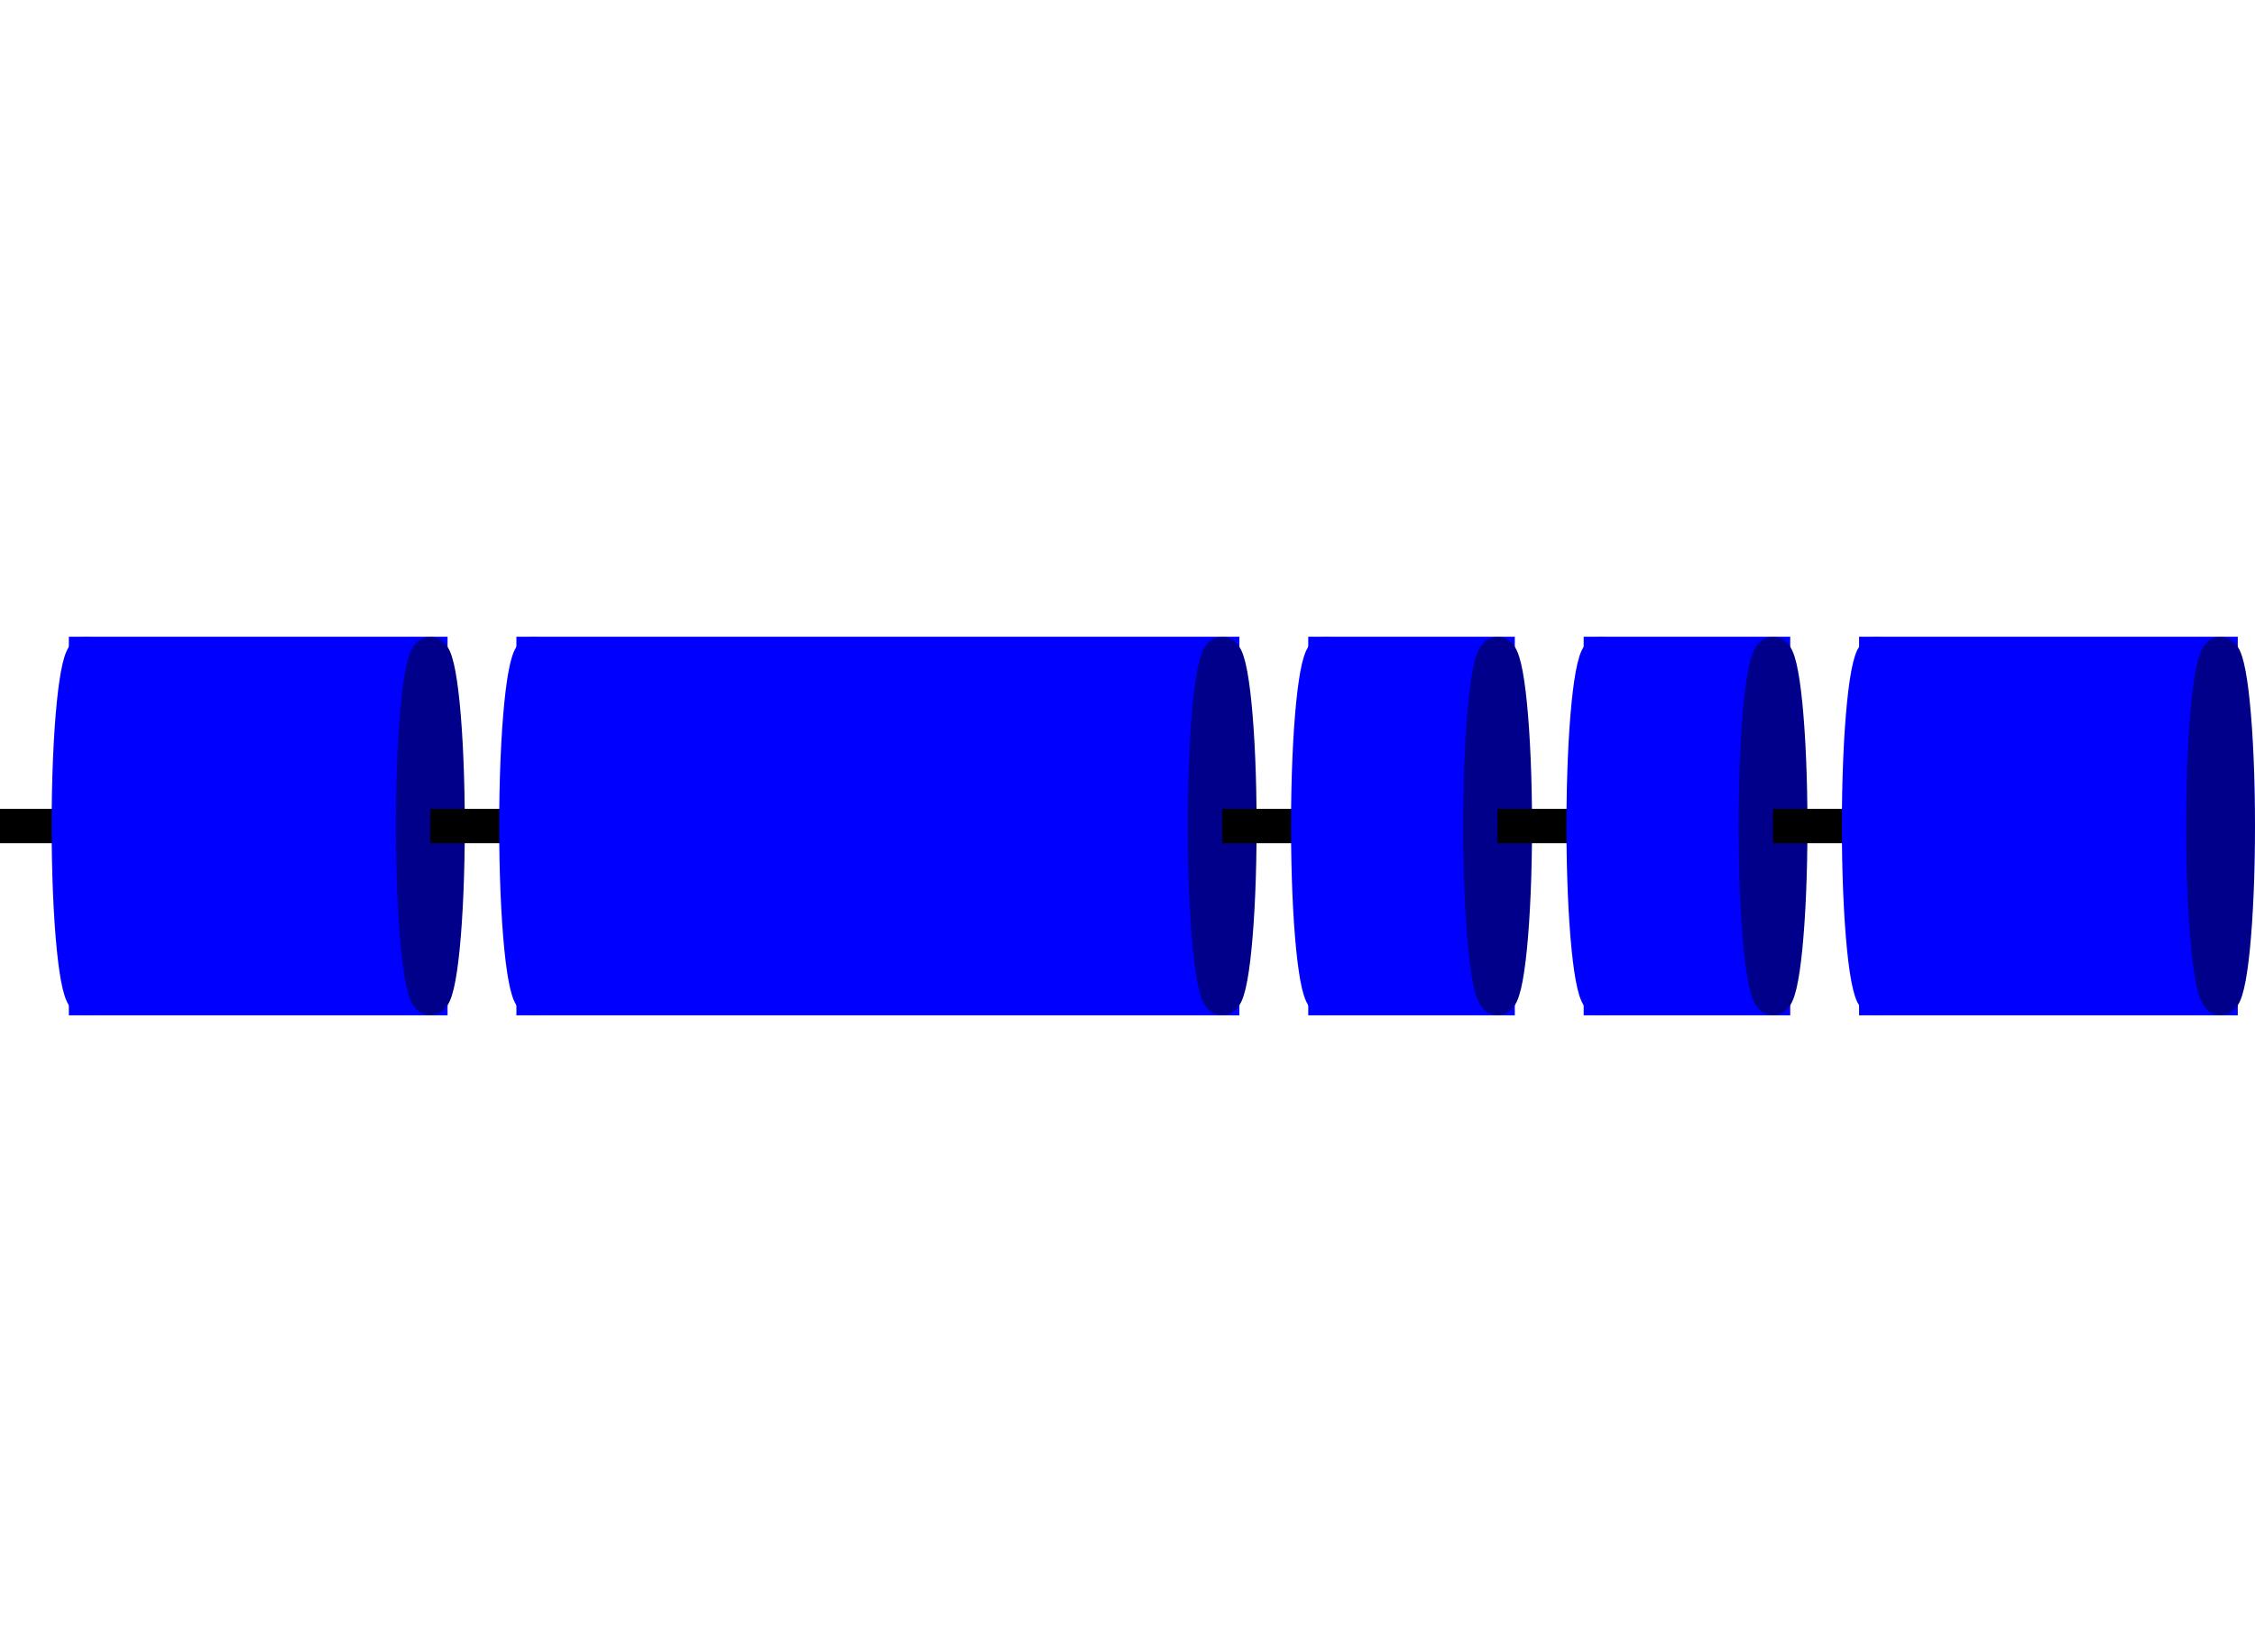 <?xml version="1.0" encoding="iso-8859-1"?>
<!DOCTYPE svg PUBLIC "-//W3C//DTD SVG 20001102//EN"
 "http://www.w3.org/TR/2000/CR-SVG-20001102/DTD/svg-20001102.dtd">

<svg height="3em" viewBox="-2.5 -1 65.5 12.0"
    xmlns="http://www.w3.org/2000/svg"
    xmlns:xlink="http://www.w3.org/1999/xlink/">

<line x1="-3.0" x2="0.0" y1="5.0" y2="5.0" stroke="black" stroke-width="1"/>


<g transform="translate(0.0,0)">
   <ellipse cx="0"  cy="5.0"
            rx="0.5" ry="5.0"
            stroke="blue" stroke-width="1"
            fill="blue"/>
   <rect x="0" y="0.0" width="10.0" height="10.0" fill="blue"
    stroke="blue" stroke-width="1"/>
   <ellipse cx="10.0" cy="5.0"
            rx="0.5"  ry="5.0"
            stroke="darkblue" fill="darkblue" stroke-width="1"/>
</g>


<line x1="10.0" x2="13.0" y1="5.0" y2="5.0" stroke="black" stroke-width="1"/>


<g transform="translate(13.0,0)">
   <ellipse cx="0"  cy="5.0"
            rx="0.5" ry="5.0"
            stroke="blue" stroke-width="1"
            fill="blue"/>
   <rect x="0" y="0.0" width="20.0" height="10.0" fill="blue"
    stroke="blue" stroke-width="1"/>
   <ellipse cx="20.0" cy="5.0"
            rx="0.5"  ry="5.0"
            stroke="darkblue" fill="darkblue" stroke-width="1"/>
</g>


<line x1="33.0" x2="36.0" y1="5.0" y2="5.0" stroke="black" stroke-width="1"/>


<g transform="translate(36.0,0)">
   <ellipse cx="0"  cy="5.0"
            rx="0.5" ry="5.0"
            stroke="blue" stroke-width="1"
            fill="blue"/>
   <rect x="0" y="0.0" width="5.0" height="10.0" fill="blue"
    stroke="blue" stroke-width="1"/>
   <ellipse cx="5.0" cy="5.0"
            rx="0.5"  ry="5.0"
            stroke="darkblue" fill="darkblue" stroke-width="1"/>
</g>


<line x1="41.0" x2="44.0" y1="5.0" y2="5.0" stroke="black" stroke-width="1"/>


<g transform="translate(44.0,0)">
   <ellipse cx="0"  cy="5.0"
            rx="0.5" ry="5.0"
            stroke="blue" stroke-width="1"
            fill="blue"/>
   <rect x="0" y="0.0" width="5.0" height="10.0" fill="blue"
    stroke="blue" stroke-width="1"/>
   <ellipse cx="5.0" cy="5.0"
            rx="0.5"  ry="5.0"
            stroke="darkblue" fill="darkblue" stroke-width="1"/>
</g>


<line x1="49.0" x2="52.0" y1="5.0" y2="5.0" stroke="black" stroke-width="1"/>


<g transform="translate(52.0,0)">
   <ellipse cx="0"  cy="5.0"
            rx="0.5" ry="5.0"
            stroke="blue" stroke-width="1"
            fill="blue"/>
   <rect x="0" y="0.0" width="10.0" height="10.0" fill="blue"
    stroke="blue" stroke-width="1"/>
   <ellipse cx="10.0" cy="5.0"
            rx="0.5"  ry="5.0"
            stroke="darkblue" fill="darkblue" stroke-width="1"/>
</g>

</svg>
